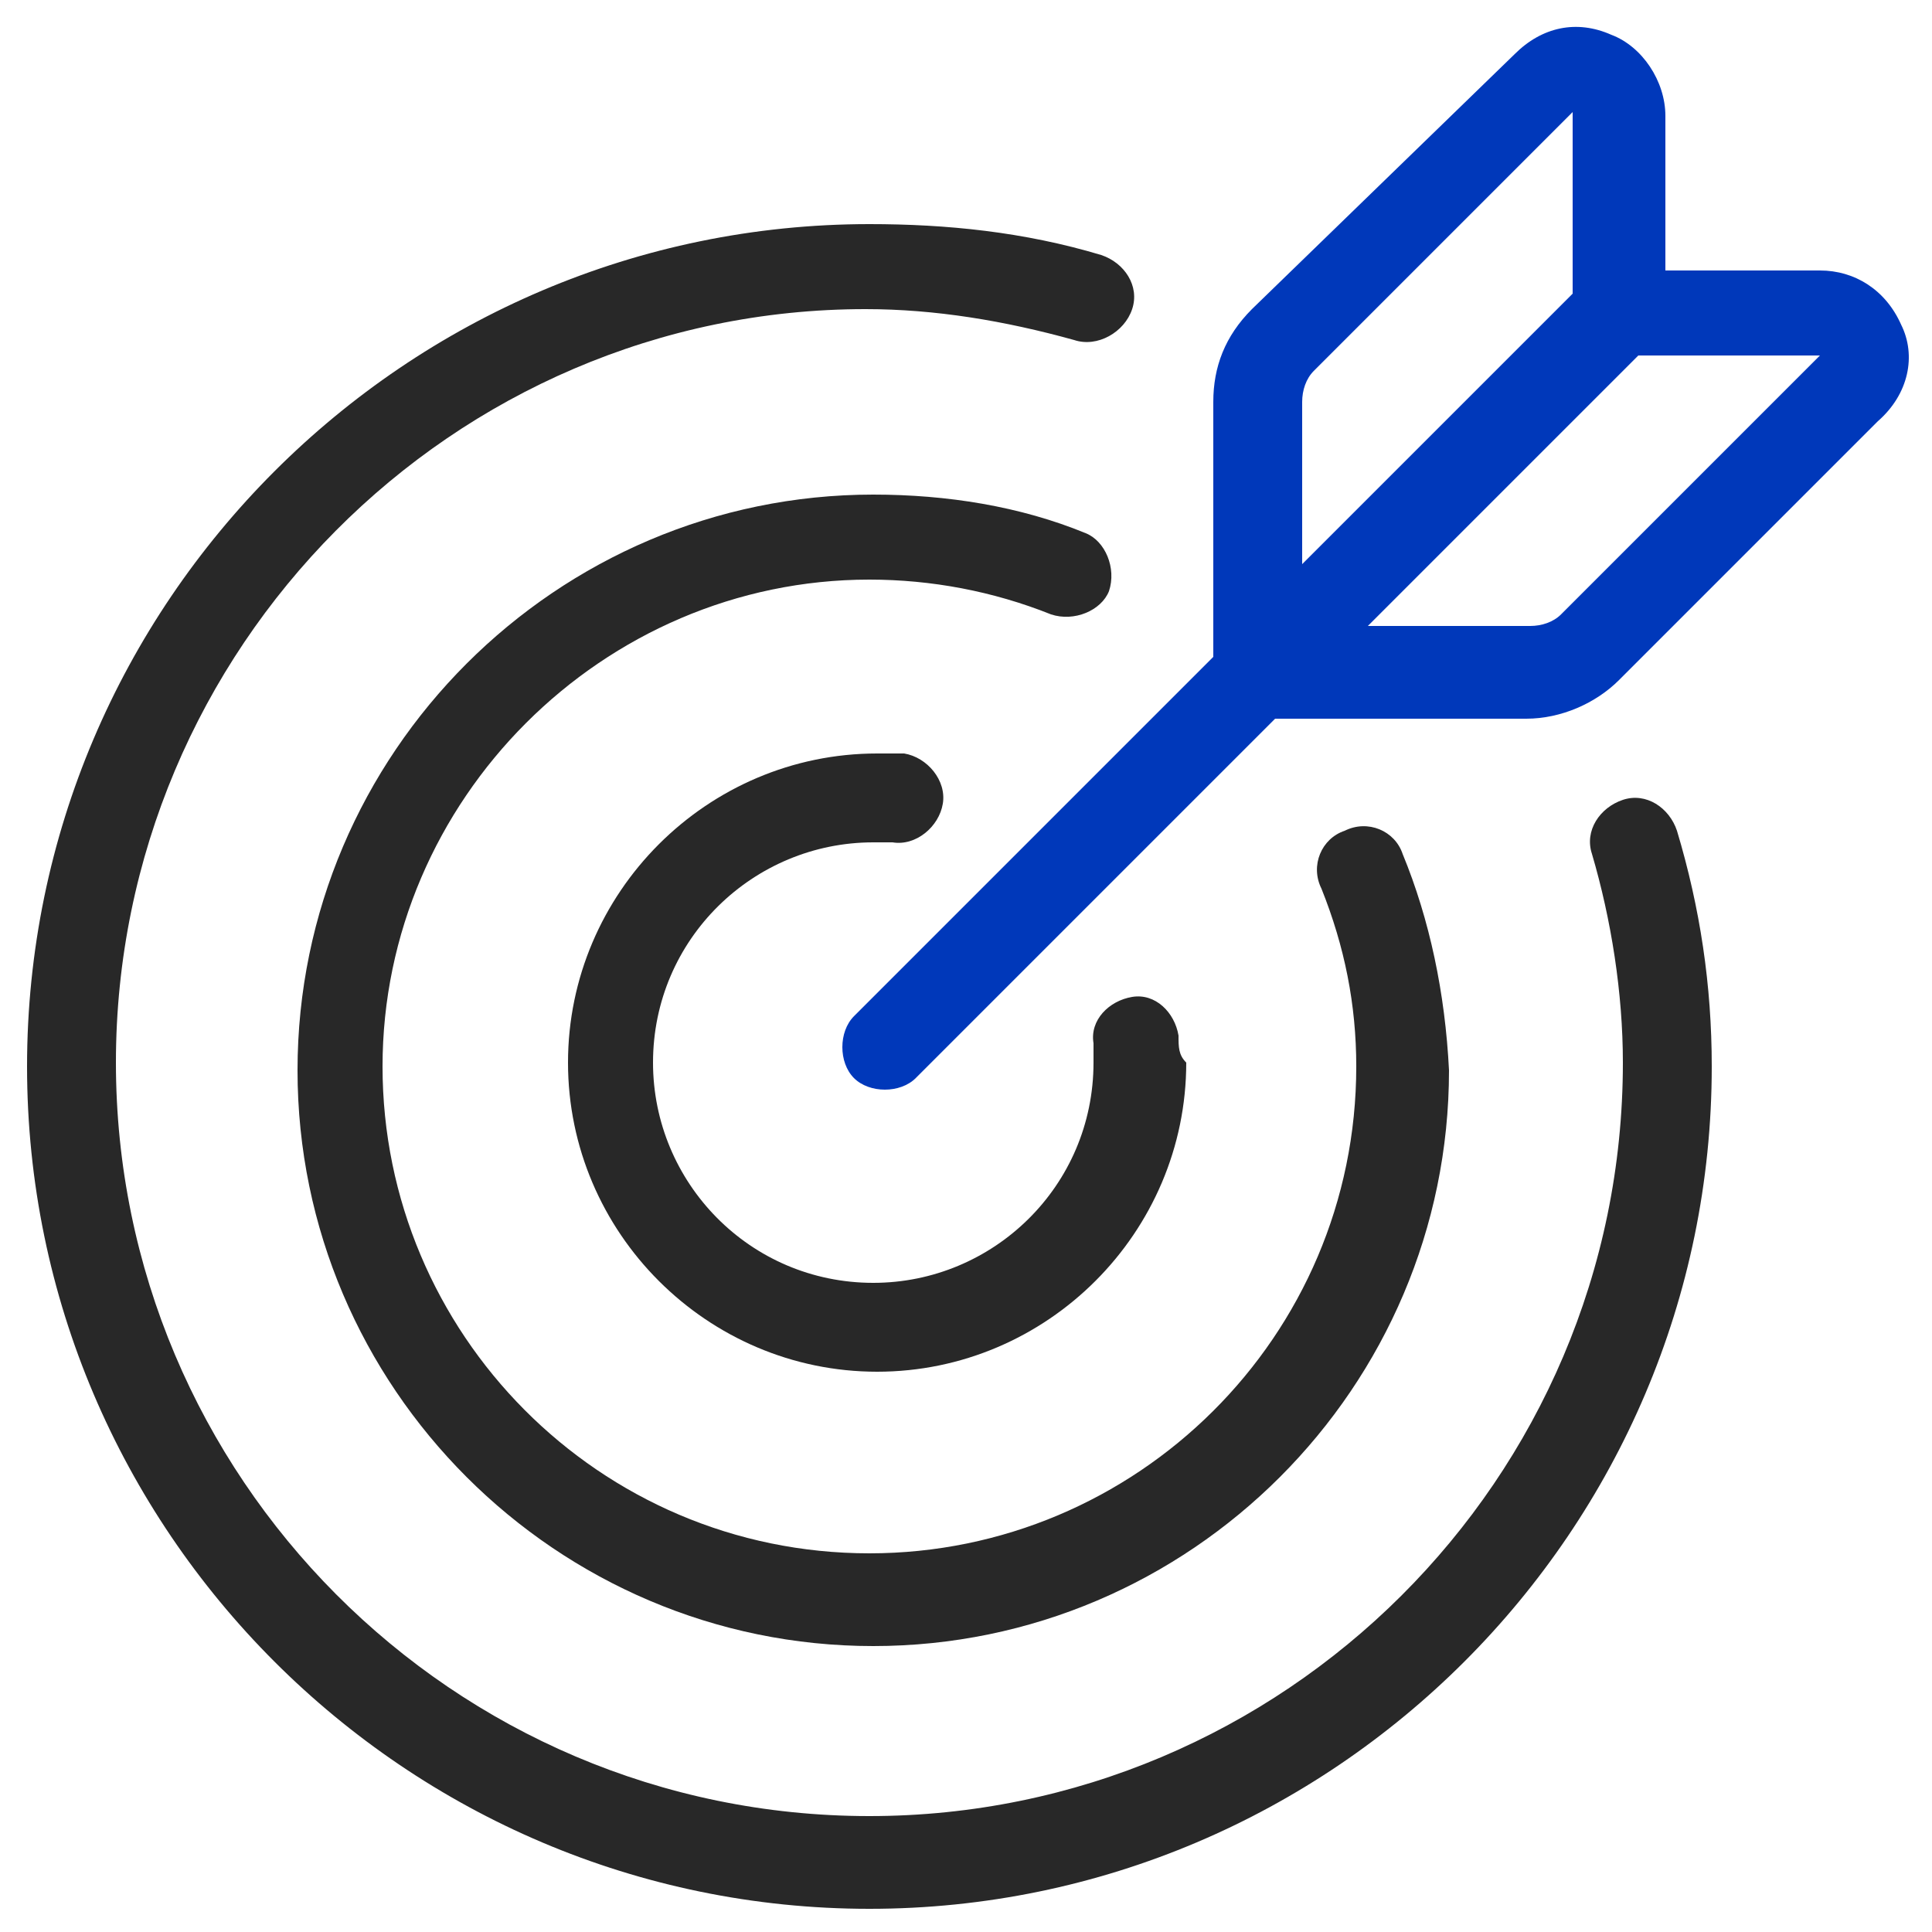 <?xml version="1.0" encoding="utf-8"?>
<!-- Generator: Adobe Illustrator 21.1.0, SVG Export Plug-In . SVG Version: 6.00 Build 0)  -->
<svg version="1.1" id="Layer_1" xmlns="http://www.w3.org/2000/svg" xmlns:xlink="http://www.w3.org/1999/xlink" x="0px" y="0px"
	 viewBox="0 0 50 50" style="enable-background:new 0 0 50 50;" xml:space="preserve">
<style type="text/css">
	.st0{fill:#282828;}
	.st1{fill:#0038BA;}
</style>
<g>
	<g>
		<g>
			<path class="st0" d="M36.3,22.1c-0.2-0.6-0.9-0.9-1.5-0.6c-0.6,0.2-0.9,0.9-0.6,1.5c0.6,1.5,0.9,3,0.9,4.6
				c0,7-5.7,12.6-12.6,12.6c-7,0-12.6-5.7-12.6-12.6s5.7-12.6,12.6-12.6c1.6,0,3.2,0.3,4.7,0.9c0.6,0.2,1.3-0.1,1.5-0.6
				c0.2-0.6-0.1-1.3-0.6-1.5c-1.7-0.7-3.6-1-5.5-1c-8.2,0-14.9,6.7-14.9,14.9s6.7,14.9,14.9,14.9c8.2,0,14.9-6.7,14.9-14.9
				C37.4,25.7,37,23.8,36.3,22.1z"/>
		</g>
	</g>
	<g>
		<g>
			<path class="st0" d="M43.4,21.5c-0.2-0.6-0.8-1-1.4-0.8c-0.6,0.2-1,0.8-0.8,1.4c0.5,1.7,0.8,3.6,0.8,5.4
				c0,10.8-8.8,19.5-19.5,19.5c-10.8,0-19.5-8.8-19.5-19.5S11.7,8,22.4,8c1.8,0,3.6,0.3,5.4,0.8C28.4,9,29.1,8.6,29.3,8
				c0.2-0.6-0.2-1.2-0.8-1.4c-2-0.6-4-0.8-6-0.8c-12,0-21.8,9.8-21.8,21.8s9.8,21.8,21.8,21.8c12,0,21.8-9.8,21.8-21.8
				C44.3,25.5,44,23.5,43.4,21.5z"/>
		</g>
	</g>
	<g>
		<g>
			<path class="st0" d="M30.5,26.8c-0.1-0.6-0.6-1.1-1.2-1c-0.6,0.1-1.1,0.6-1,1.2c0,0.2,0,0.3,0,0.5c0,3.2-2.6,5.7-5.7,5.7
				c-3.2,0-5.7-2.6-5.7-5.7c0-3.2,2.6-5.7,5.7-5.7c0.2,0,0.3,0,0.5,0c0.6,0.1,1.2-0.4,1.3-1c0.1-0.6-0.4-1.2-1-1.3
				c-0.2,0-0.5,0-0.7,0c-4.4,0-8,3.6-8,8c0,4.4,3.6,8,8,8c4.4,0,8-3.6,8-8C30.5,27.3,30.5,27.1,30.5,26.8z"/>
		</g>
	</g>
	<g>
		<g>
			<path class="st1" d="M49.2,8.4c-0.4-0.9-1.2-1.4-2.1-1.4h-4v-4c0-0.9-0.6-1.8-1.4-2.1c-0.9-0.4-1.8-0.2-2.5,0.5L32.4,8
				c-0.7,0.7-1,1.5-1,2.4V17l-9.3,9.3c-0.4,0.4-0.4,1.2,0,1.6c0.2,0.2,0.5,0.3,0.8,0.3s0.6-0.1,0.8-0.3l9.3-9.3h6.5
				c0.9,0,1.8-0.4,2.4-1l6.7-6.7C49.4,10.2,49.6,9.2,49.2,8.4z M33.7,10.4c0-0.3,0.1-0.6,0.3-0.8l6.7-6.7v4.7l-7,7L33.7,10.4
				L33.7,10.4z M40.4,15.9c-0.2,0.2-0.5,0.3-0.8,0.3h-4.2l7-7l4.7,0L40.4,15.9z"/>
		</g>
	</g>
</g>
</svg>
